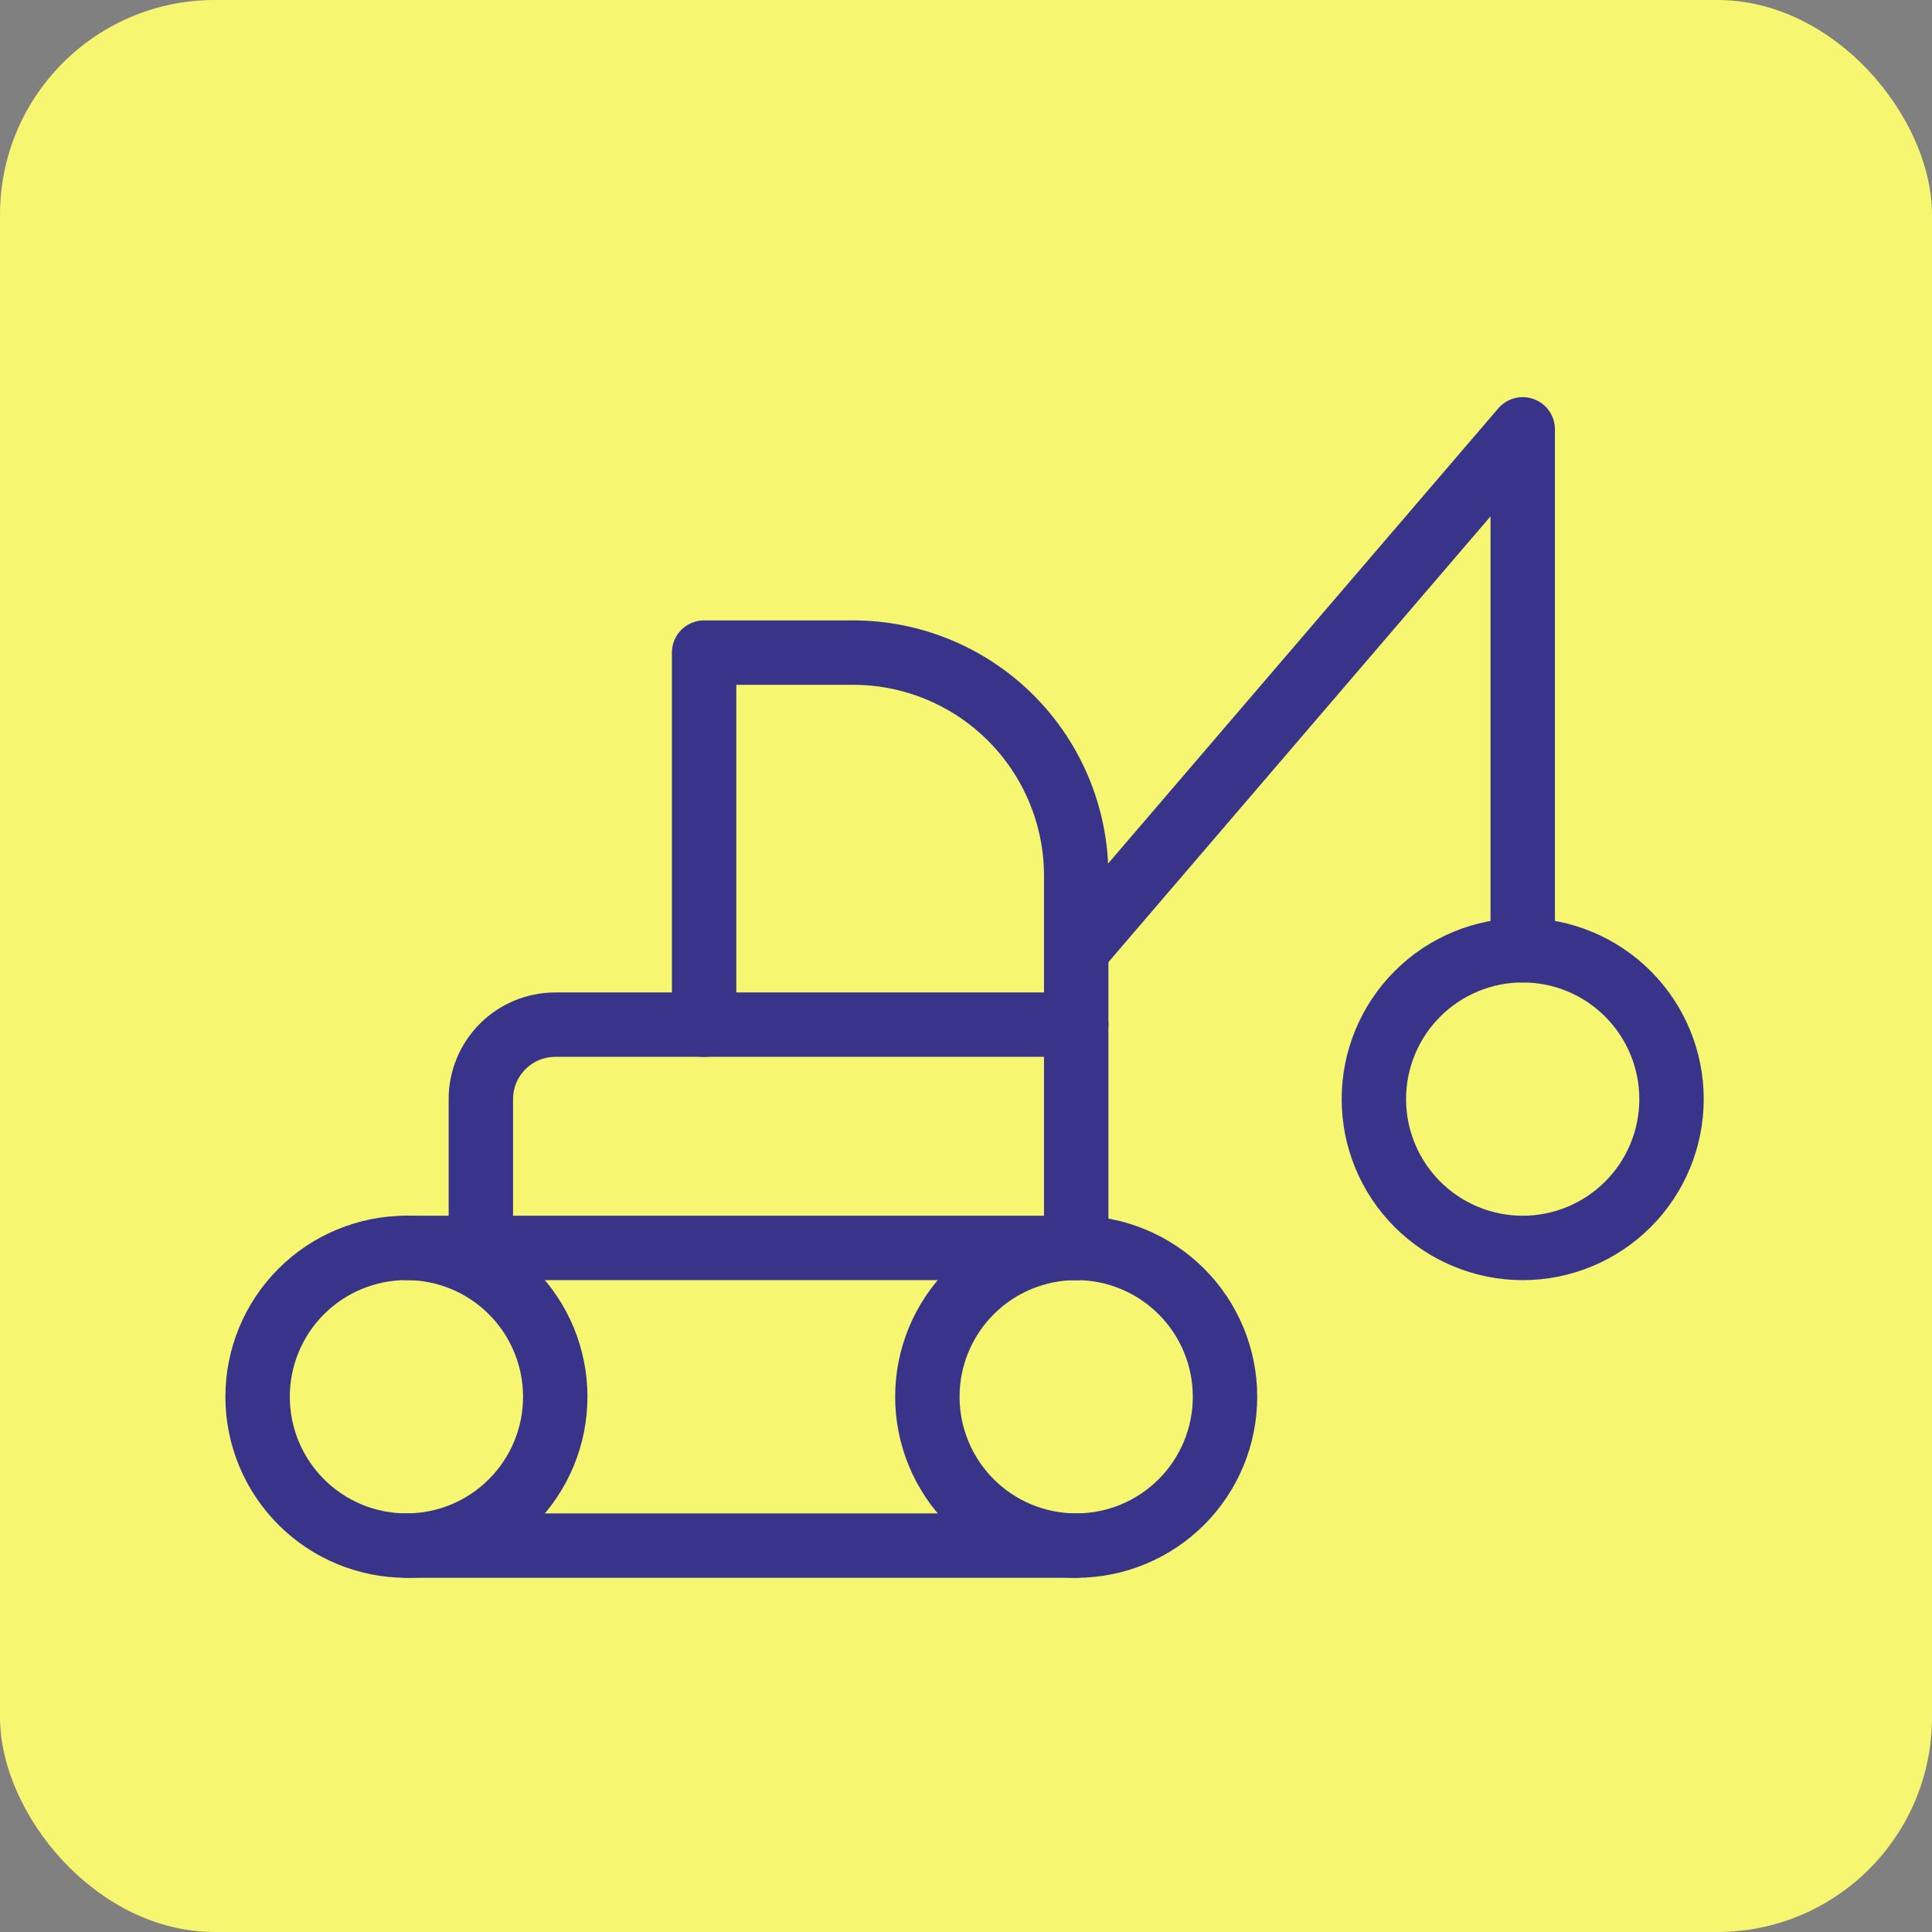 <svg width="45" height="45" viewBox="0 0 45 45" fill="none" xmlns="http://www.w3.org/2000/svg">
<rect x="0" y="0" width="45" height="45" fill="#808080" stroke="none"/>
<g clip-path="url(#clip0_715_2533)">
<rect width="45" height="45" rx="5" fill="#F6F671"/>
<path d="M32 25.6C32 26.519 32.365 27.401 33.015 28.051C33.666 28.701 34.547 29.067 35.467 29.067C36.386 29.067 37.268 28.701 37.918 28.051C38.568 27.401 38.933 26.519 38.933 25.6C38.933 24.681 38.568 23.799 37.918 23.149C37.268 22.498 36.386 22.133 35.467 22.133C34.547 22.133 33.666 22.498 33.015 23.149C32.365 23.799 32 24.681 32 25.6Z" stroke="#383489" stroke-width="1.5" stroke-linecap="round" stroke-linejoin="round"/>
<path d="M6 32.533C6 33.453 6.365 34.334 7.015 34.984C7.665 35.635 8.547 36 9.467 36C10.386 36 11.268 35.635 11.918 34.984C12.568 34.334 12.933 33.453 12.933 32.533C12.933 31.614 12.568 30.732 11.918 30.082C11.268 29.432 10.386 29.066 9.467 29.066C8.547 29.066 7.665 29.432 7.015 30.082C6.365 30.732 6 31.614 6 32.533Z" stroke="#383489" stroke-width="1.5" stroke-linecap="round" stroke-linejoin="round"/>
<path d="M21.6 32.533C21.6 33.453 21.965 34.334 22.615 34.984C23.265 35.635 24.147 36 25.067 36C25.986 36 26.868 35.635 27.518 34.984C28.168 34.334 28.533 33.453 28.533 32.533C28.533 31.614 28.168 30.732 27.518 30.082C26.868 29.432 25.986 29.066 25.067 29.066C24.147 29.066 23.265 29.432 22.615 30.082C21.965 30.732 21.6 31.614 21.6 32.533Z" stroke="#383489" stroke-width="1.5" stroke-linecap="round" stroke-linejoin="round"/>
<path d="M25.067 36H9.467" stroke="#383489" stroke-width="1.5" stroke-linecap="round" stroke-linejoin="round"/>
<path d="M9.467 29.066H25.067" stroke="#383489" stroke-width="1.5" stroke-linecap="round" stroke-linejoin="round"/>
<path d="M16.4 23.867V15.2H19.867C21.246 15.2 22.569 15.748 23.544 16.723C24.519 17.698 25.067 19.021 25.067 20.4V29.067" stroke="#383489" stroke-width="1.5" stroke-linecap="round" stroke-linejoin="round"/>
<path d="M11.2 29.066V25.599C11.2 25.14 11.383 24.699 11.708 24.374C12.033 24.049 12.474 23.866 12.933 23.866H25.067" stroke="#383489" stroke-width="1.5" stroke-linecap="round" stroke-linejoin="round"/>
<path d="M35.467 22.133V10L25.067 22.133" stroke="#383489" stroke-width="1.5" stroke-linecap="round" stroke-linejoin="round"/>
</g>
<defs>
<clipPath id="clip0_715_2533">
<rect width="45" height="45" fill="white"/>
</clipPath>
</defs>
</svg>
